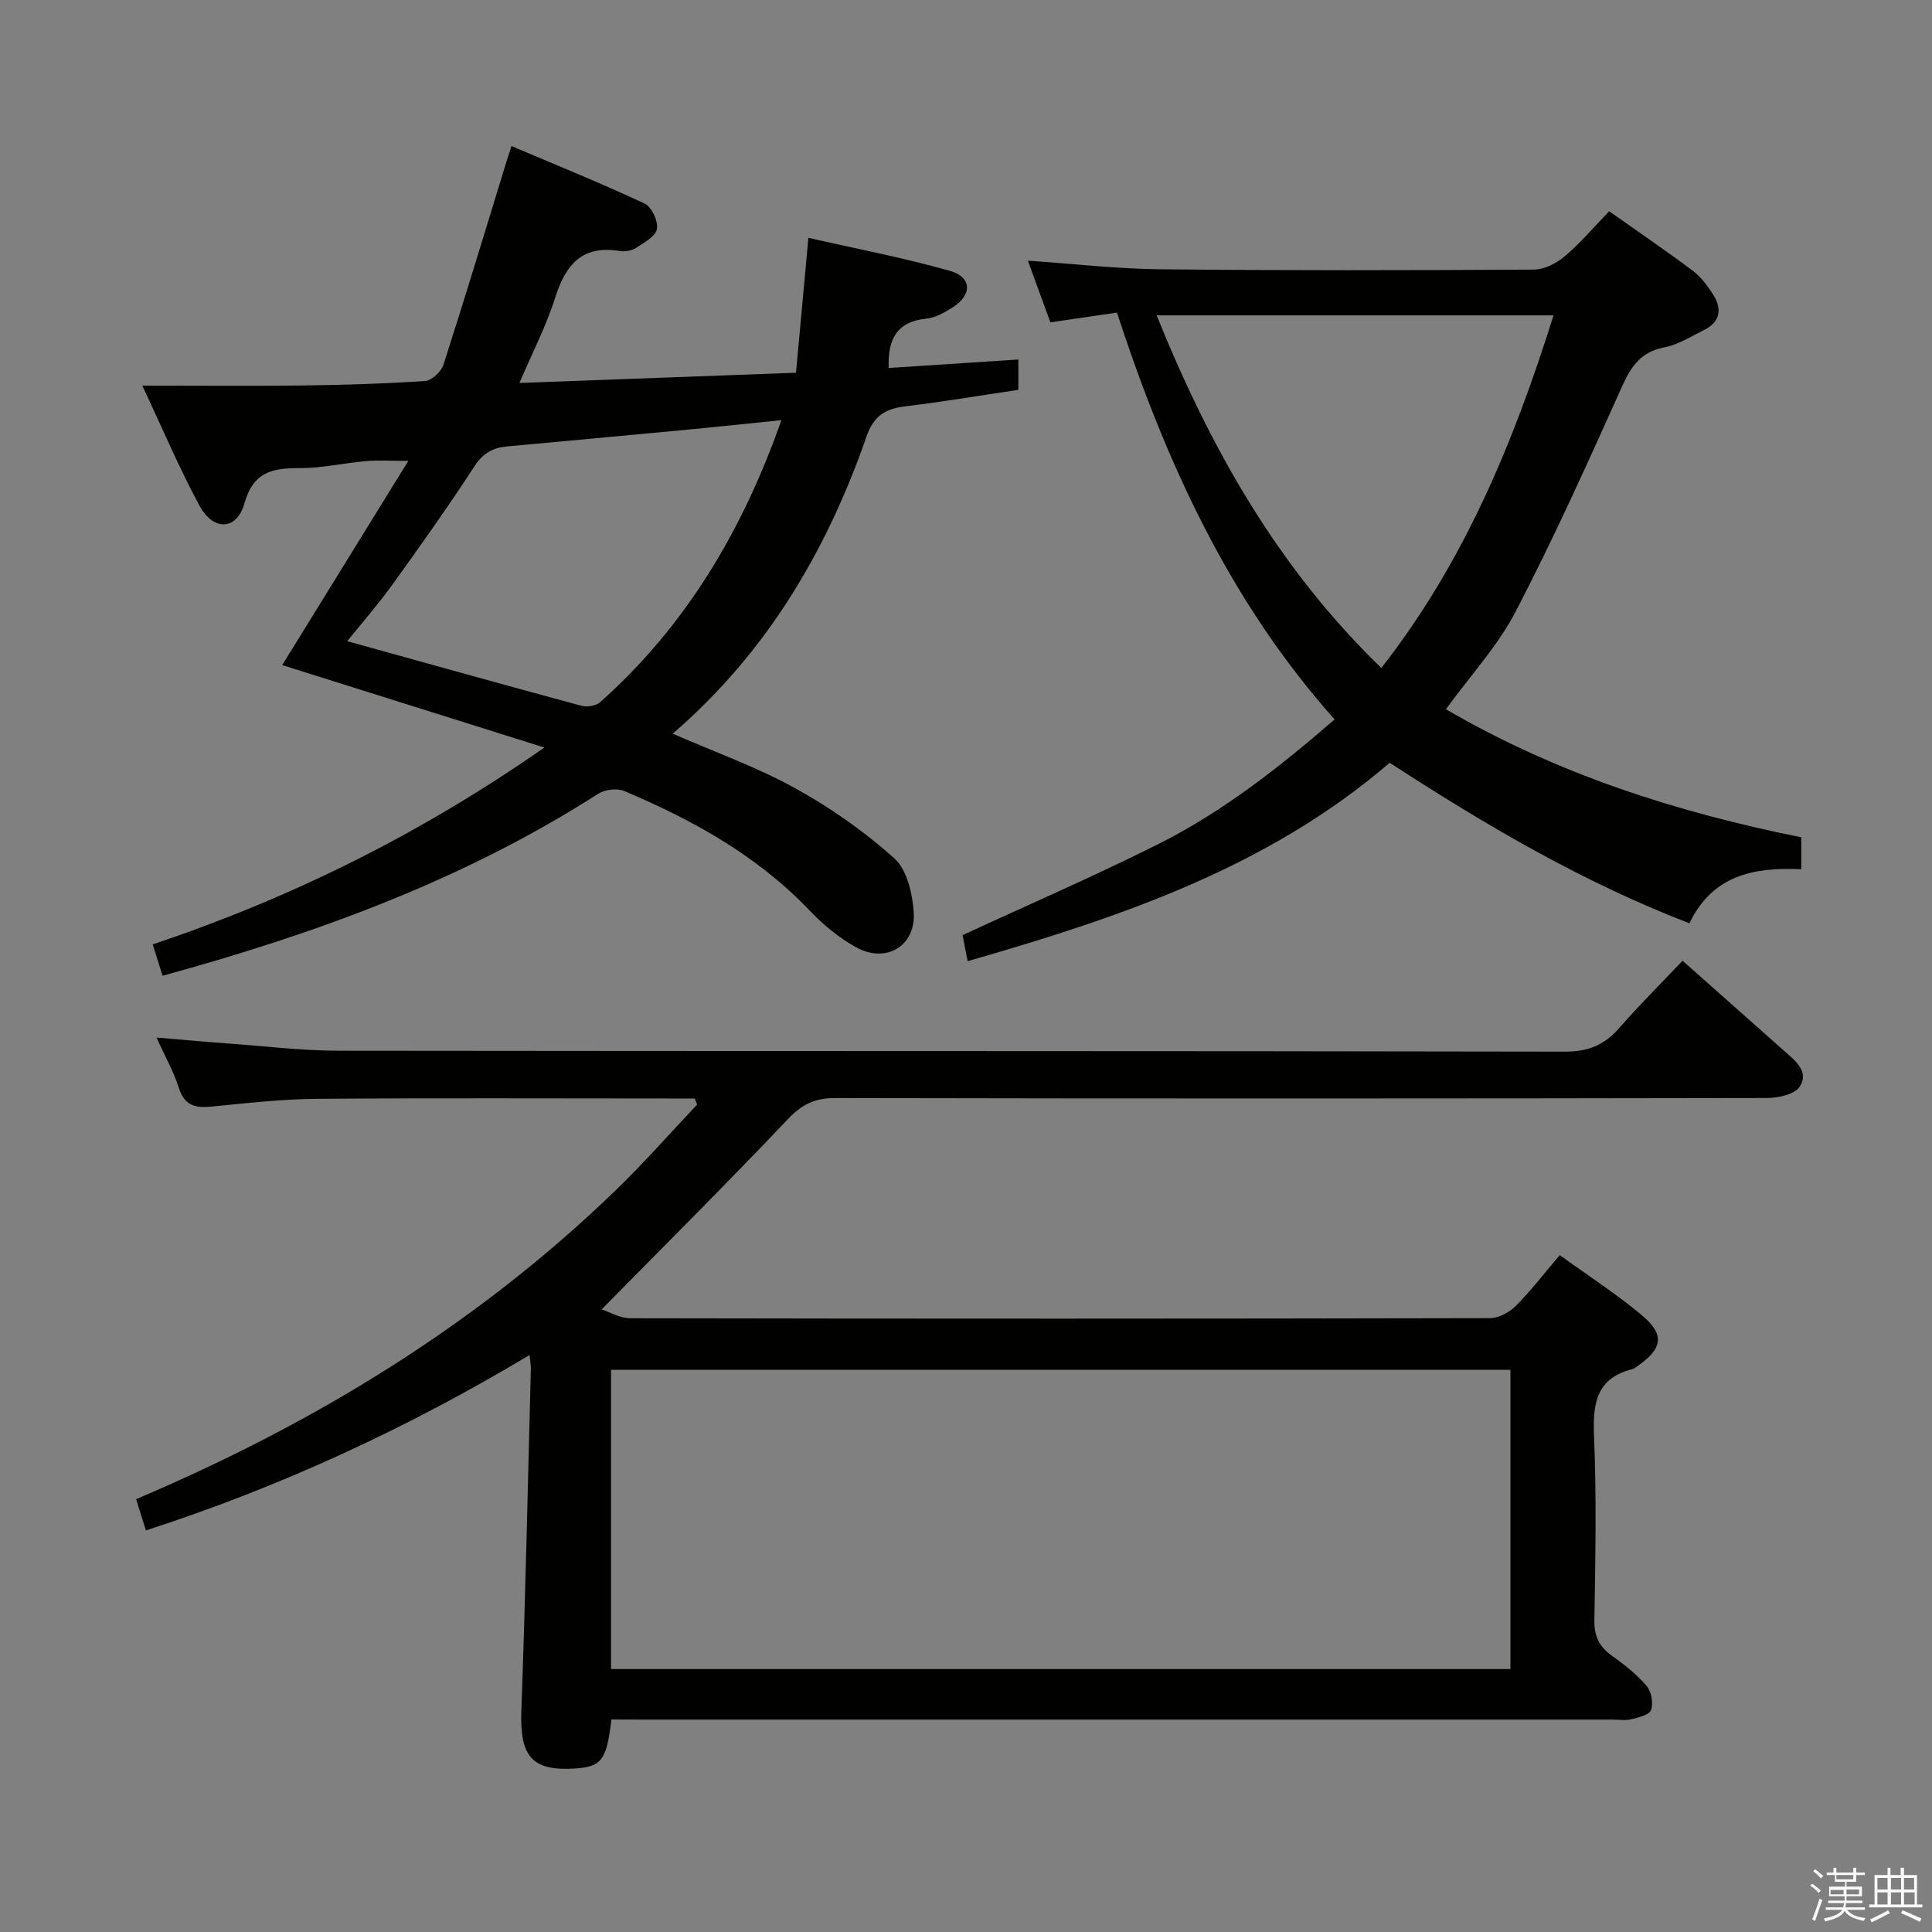 <svg enable-background="new 0 0 400 400" viewBox="0 0 400 400" xmlns="http://www.w3.org/2000/svg"><rect x="0" y="0" width="400" height="400" fill="#808080" stroke="none"/><path d="m374.8 390.4.4-.4c.7.5 1.3 1 1.8 1.4l-.5.5c-.5-.6-1.1-1.1-1.7-1.5zm1 7.3-.6-.3c.5-1.4 1.1-2.8 1.5-4.3.2.1.4.2.6.3-.5 1.3-1 2.8-1.5 4.3zm-.4-10.3.4-.4c.4.3 1 .8 1.7 1.4l-.5.5c-.4-.5-1-1-1.6-1.5zm2.5.3h1.7v-1h.6v1h3.5v-1h.6v1h1.8v.5h-1.8v1.4h-2v1h3.2v2h-3.2v.9h3.3v.5h-3.4c0 .3-.1.6-.1.9h4v.5h-3.7c.7.9 1.9 1.5 3.8 1.7-.1.2-.2.4-.3.6-2.1-.4-3.5-1.1-4-2.1-.4 1-1.8 1.7-4 2.2-.1-.2-.2-.4-.3-.6 2.1-.4 3.4-1 3.8-1.8h-3.4v-.5h3.6c.1-.3.1-.6.2-.9h-3.3v-.5h3.4c0-.3 0-.6 0-.9h-3.2v-2h3.3v-1h-2.1v-1.4h-1.7v-.5zm1.1 3.5v1h2.7c0-.3 0-.4 0-.4 0-.1 0-.2 0-.2 0-.1 0-.2 0-.3h-2.7zm1.2-3v.9h3.5v-.9zm4.7 3h-2.6v.6.4h2.6z" fill="#fafafb"/><path d="m393.6 386.7h.6v1.5h2.7v6.1h1.1v.6h-11v-.6h1.1v-6.1h2.7v-1.5h.6v1.5h2.1v-1.5zm-2.7 8.8.4.6c-1.2.6-2.5 1.3-3.8 1.9-.1-.2-.2-.4-.3-.6 1.2-.6 2.5-1.2 3.7-1.9zm-2.2-6.7v2.4h2.1v-2.4zm0 3v2.5h2.1v-2.5zm2.8-3v2.4h2.1v-2.4zm0 3v2.5h2.1v-2.5zm6 6.1c-1.4-.7-2.7-1.3-3.9-1.8l.3-.6c1.5.6 2.7 1.2 3.9 1.7zm-1.2-9.1h-2.1v2.4h2.1zm-2.1 3v2.5h2.2v-2.5z" fill="#fafafb"/><g fill="#010100"><path d="m126.58 356c-.97 8.42-2.05 9.79-7.53 10.15-8.93.58-11.45-2.51-11.11-11.95.85-23.61 1.35-47.23 1.97-70.85.02-.64-.12-1.27-.27-2.81-25.32 15.17-51.54 27.28-79.43 36.32-.68-2.16-1.31-4.17-2.03-6.48 36.98-15.68 70.61-36.16 99.4-64.05 5.82-5.64 11.18-11.74 16.75-17.63-.16-.42-.33-.85-.49-1.27-1.74 0-3.48 0-5.22 0-24.33 0-48.66-.12-72.98.07-7.29.06-14.59.89-21.86 1.61-3.39.34-5.62-.25-6.77-3.92-1.02-3.27-2.77-6.32-4.61-10.38 5.45.46 10.11.89 14.79 1.23 7.62.55 15.23 1.49 22.85 1.5 84.65.11 169.29.02 253.94.19 4.81.01 8.17-1.34 11.24-4.86 4.15-4.76 8.64-9.22 13.14-13.96 7.13 6.33 14.08 12.51 21.04 18.67 2.28 2.02 5.24 4.3 3.21 7.4-1.05 1.61-4.45 2.35-6.79 2.35-64.32.12-128.64.14-192.95.01-4.21-.01-6.86 1.33-9.76 4.38-12.46 13.14-25.3 25.92-38.55 39.38 1.67.54 3.81 1.83 5.95 1.83 59.32.11 118.64.11 177.96-.02 1.82 0 4.04-1.2 5.37-2.54 3.14-3.15 5.86-6.72 9.09-10.51 5.86 4.24 11.73 8.03 17.05 12.49 4.7 3.94 4.23 6.83-.75 10.33-.41.29-.81.67-1.27.78-7.53 1.91-8.22 7.19-7.93 13.96.53 12.64.28 25.32.07 37.98-.06 3.4 1.02 5.57 3.71 7.47 2.57 1.81 5.09 3.82 7.11 6.19.99 1.16 1.41 3.54.93 4.97-.34 1-2.59 1.55-4.08 1.92-1.26.31-2.65.07-3.98.07-66.98 0-133.97 0-200.95 0-2-.02-3.97-.02-6.26-.02zm186.14-10.44c0-20.8 0-41.34 0-61.95-62.27 0-124.26 0-186.21 0v61.95z"/><path d="m33.66 202.02c-.72-2.29-1.3-4.15-2.04-6.49 28.48-9.58 55.03-22.6 81.09-40.76-18.98-5.97-36.7-11.54-54.28-17.07 8.55-13.84 17.08-27.67 26.11-42.28-3.62 0-6.16-.18-8.67.04-4.63.4-9.24 1.48-13.86 1.46-5.62-.02-9.55.75-11.4 7.3-1.59 5.63-6.45 5.78-9.33.44-4.16-7.72-7.59-15.83-11.82-24.82 11.69 0 22.41.1 33.12-.03 8.48-.11 16.97-.36 25.43-.93 1.37-.09 3.34-1.93 3.8-3.36 4.52-14.03 8.77-28.14 13.1-42.23.23-.75.49-1.5.99-3.05 9.41 4 18.6 7.71 27.57 11.91 1.45.68 2.82 3.65 2.54 5.25-.27 1.53-2.65 2.84-4.32 3.92-.9.58-2.29.83-3.37.65-7.79-1.29-11.23 2.81-13.38 9.67-1.82 5.78-4.66 11.24-7.4 17.65 19.49-.72 38.19-1.41 57.26-2.12.86-9.37 1.67-18.08 2.57-27.93 9.88 2.25 19.74 4.12 29.36 6.86 4.54 1.29 4.55 5 .48 7.56-1.66 1.05-3.57 2.13-5.45 2.32-6.15.61-7.98 4.32-7.77 10.21 8.88-.58 17.75-1.16 26.85-1.76v6.28c-7.96 1.18-15.64 2.48-23.36 3.41-4.14.5-6.55 1.88-8.09 6.29-8.21 23.56-20.55 44.59-40.11 61.49 8.79 3.84 17.41 6.91 25.31 11.27 7.33 4.04 14.35 8.96 20.57 14.54 2.64 2.36 3.77 7.34 4.02 11.23.43 6.94-5.76 10.59-11.91 7.2-3.57-1.97-6.88-4.72-9.71-7.69-10.81-11.32-24.12-18.68-38.3-24.67-1.49-.63-4.02-.33-5.41.56-27.69 17.75-58.13 28.89-90.19 37.68zm128.12-115.03c-7.47.76-14.04 1.46-20.62 2.08-12.07 1.14-24.15 2.25-36.22 3.36-2.94.27-4.98 1.44-6.74 4.15-5.43 8.35-11.21 16.49-17.04 24.57-2.94 4.08-6.27 7.87-9.27 11.6 16.54 4.59 32.49 9.05 48.47 13.37 1.17.32 3.03.03 3.9-.74 17.66-15.75 29.4-35.32 37.52-58.39z"/><path d="m299.36 146.84c22.89 13.33 47.58 21.3 73.57 26.51v6.61c-9.69-.43-18.33 1.12-23.15 11.2-22.03-8.48-42.14-20.28-62.06-33.24-25.31 21.77-55.93 32.03-87.38 41.08-.39-1.97-.73-3.72-1.05-5.39 13.6-6.29 27.29-12.21 40.6-18.89 13.26-6.66 24.91-15.79 36.42-25.77-21.77-24.47-34.9-53.16-45.06-84.23-4.45.65-8.81 1.28-13.78 2.01-1.46-4.01-3.02-8.27-4.66-12.76 9.4.64 18.31 1.68 27.23 1.78 25.82.27 51.65.22 77.48.07 2.17-.01 4.69-1.28 6.4-2.72 3.28-2.77 6.08-6.1 9.24-9.36 5.96 4.21 11.72 8.13 17.29 12.3 1.68 1.26 3.05 3.09 4.2 4.88 1.94 3.01 1.56 5.73-1.89 7.43-2.68 1.32-5.33 3.03-8.19 3.57-4.9.94-6.9 3.99-8.8 8.22-7.01 15.6-14.04 31.22-21.92 46.39-3.7 7.14-9.37 13.27-14.49 20.31zm-59.89-81.55c11.13 27.55 25.11 52.28 46.52 73.01 17.18-21.97 27.41-46.75 35.65-73.01-27.49 0-54.4 0-82.17 0z"/></g></svg>